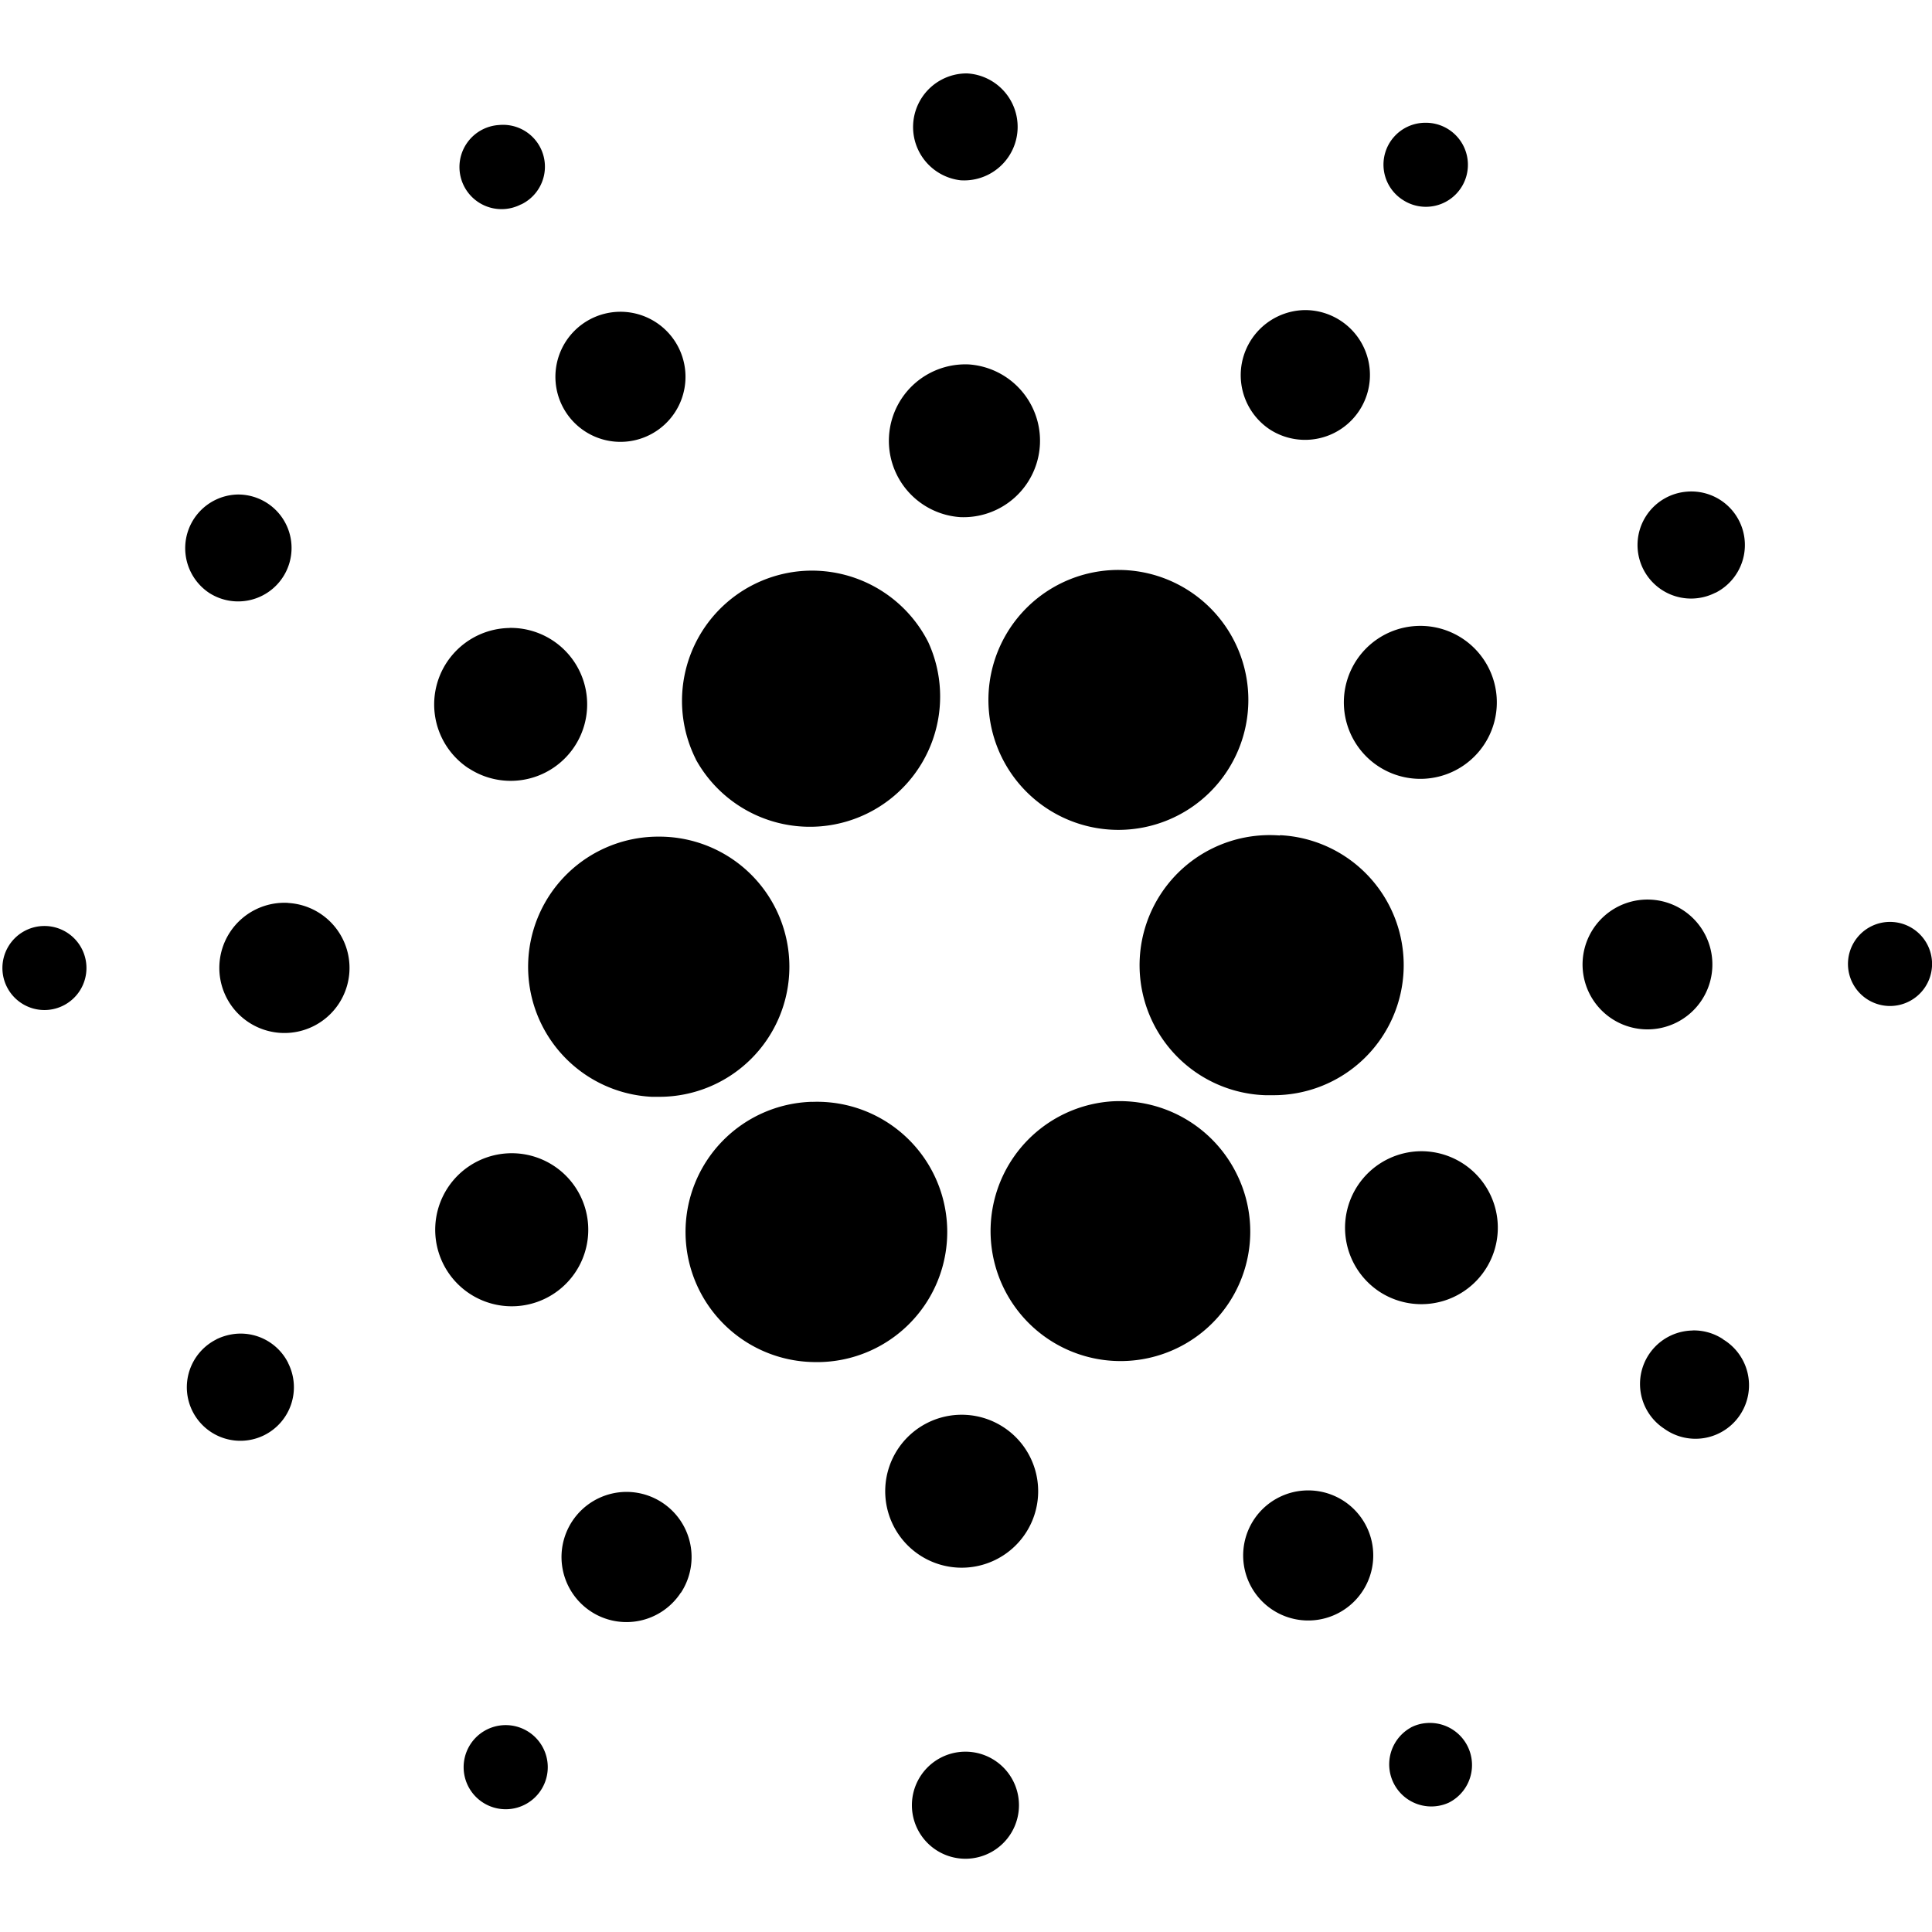 <svg xmlns="http://www.w3.org/2000/svg" viewBox="0 0 24 24"><path d="M12.014.912a.666.666 0 0 0-.078 1.328h.003a.665.665 0 0 0 .075-1.328zm5.695.613a.52.52 0 0 0-.28.96.522.522 0 1 0 .28-.96zm-11.51.028a.523.523 0 1 0 .273.986h.003a.52.52 0 0 0-.276-.986zm10.008 2.299a.809.809 0 0 0-.434 1.482.806.806 0 1 0 .434-1.482zm-8.512.021a.808.808 0 1 0 .11 1.61.808.808 0 0 0-.11-1.61zm4.34.654a.95.95 0 0 0-.105 1.897h.002a.95.95 0 0 0 .103-1.897zm8.928 1.58a.665.665 0 1 0 .346 1.256h.003a.665.665 0 0 0-.35-1.256zm-18.01.036a.667.667 0 0 0-.355 1.222.664.664 0 1 0 .355-1.222zm10.943.937a1.614 1.614 0 1 0-.006 3.229 1.614 1.614 0 0 0 .006-3.229zm-3.916.012a1.618 1.618 0 0 0-1.336 2.34v.002a1.618 1.618 0 0 0 2.887-1.457 1.62 1.62 0 0 0-1.55-.885zm7.6.685a.95.95 0 1 0 .128 1.896.95.95 0 0 0-.128-1.896zm-11.248.024a.95.95 0 0 0-.51 1.744h.002A.95.95 0 1 0 6.332 7.8zm9.568 2.574v.004a1.616 1.616 0 1 0-.183 3.226h.094a1.616 1.616 0 0 0 .09-3.23zm-7.71.018a1.617 1.617 0 0 0-.092 3.232h.093a1.616 1.616 0 1 0-.002-3.232zm12.322.783a.806.806 0 1 0-.093 1.61.806.806 0 0 0 .093-1.61zm-16.932.04a.808.808 0 1 0-.093 1.615.808.808 0 0 0 .093-1.614zm19.928.237a.522.522 0 1 0-.059 1.043.522.522 0 0 0 .059-1.043zm-22.957.05a.522.522 0 1 0 .002 0zm13.252 2.179a1.615 1.615 0 1 0 .836 3.057 1.607 1.607 0 0 0 .724-2.155l-.008-.016a1.62 1.62 0 0 0-1.552-.886zm-3.719.005a1.617 1.617 0 0 0 .02 3.233 1.617 1.617 0 1 0-.02-3.232zm7.559.614a.951.951 0 0 0-.508 1.744.95.95 0 1 0 .508-1.744zm-11.35.027a.95.95 0 1 0 .128 1.897.95.95 0 0 0-.128-1.897zm14.736 2.2a.664.664 0 0 0-.355 1.22.665.665 0 1 0 .729-1.111v-.002a.66.66 0 0 0-.374-.108zm-18.086.04a.7.7 0 0 0-.254.069l-.002.002a.665.665 0 1 0 .893.295v-.002a.66.66 0 0 0-.637-.364zM12 17.576a.95.95 0 1 0-.107 1.897.95.95 0 0 0 .107-1.897zm4.2.94a.8.8 0 0 0-.311.084q-.003 0-.004.002a.808.808 0 1 0 .314-.086zm-8.427.017a.809.809 0 0 0-.433 1.485.806.806 0 0 0 1.117-.233h.002a.809.809 0 0 0-.686-1.252zm9.956 2.871a.5.5 0 0 0-.202.055l-.002.002a.523.523 0 0 0 .473.932.523.523 0 0 0-.27-.989zm-11.452.026a.522.522 0 1 0 .01 1.045.522.522 0 0 0-.01-1.045zm5.715.33a.665.665 0 1 0 .002 0z"/></svg>